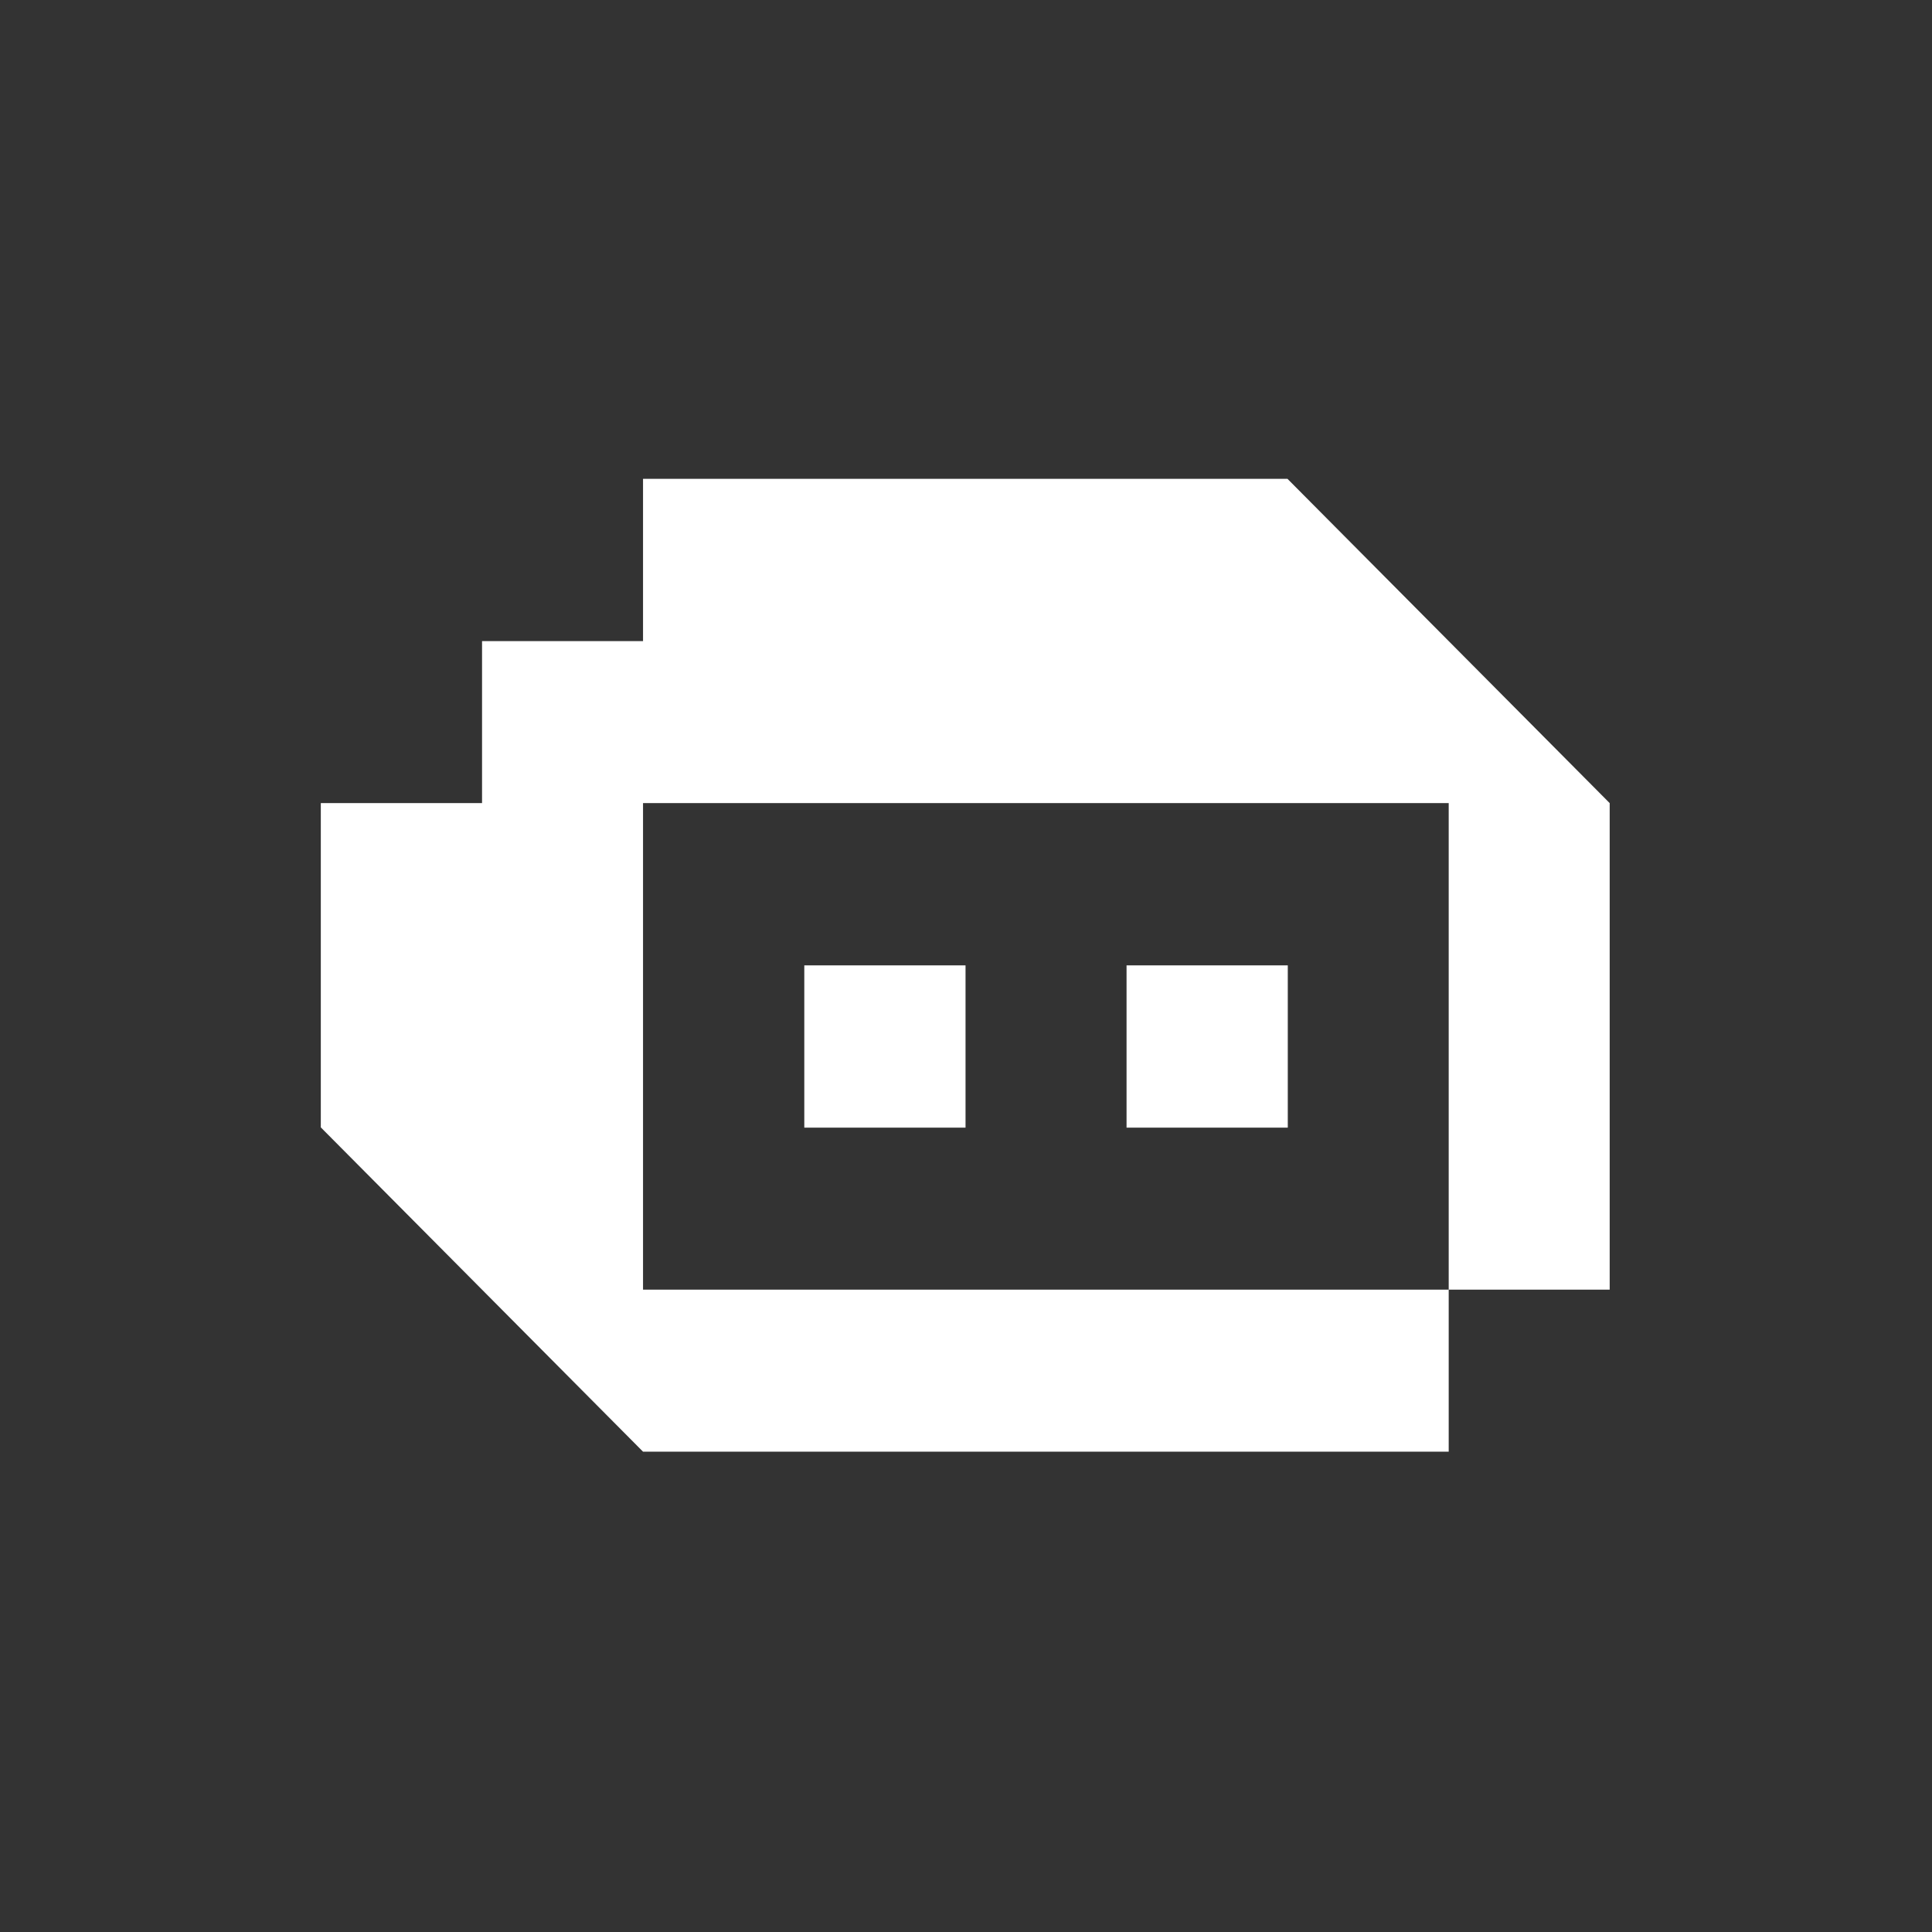 <svg width="1004" height="1004" viewBox="0 0 1004 1004" fill="none" xmlns="http://www.w3.org/2000/svg">
<rect x="0" y="0" width="1004" height="1004" fill="#333333" stroke="none"/>
<path d="M669.222 501.674H585.432V586H669.222V501.674Z" fill="white"/>
<path d="M501.758 501.674H417.969V586H501.758V501.674Z" fill="white"/>
<path d="M669.058 248.829H334.163V333.155H250.504V417.35H166.715V585.87L334.163 754.391H752.846V670.197H334.163V417.35H752.846V670.197H836.503V417.35L669.058 248.829Z" fill="white"/>
</svg>
